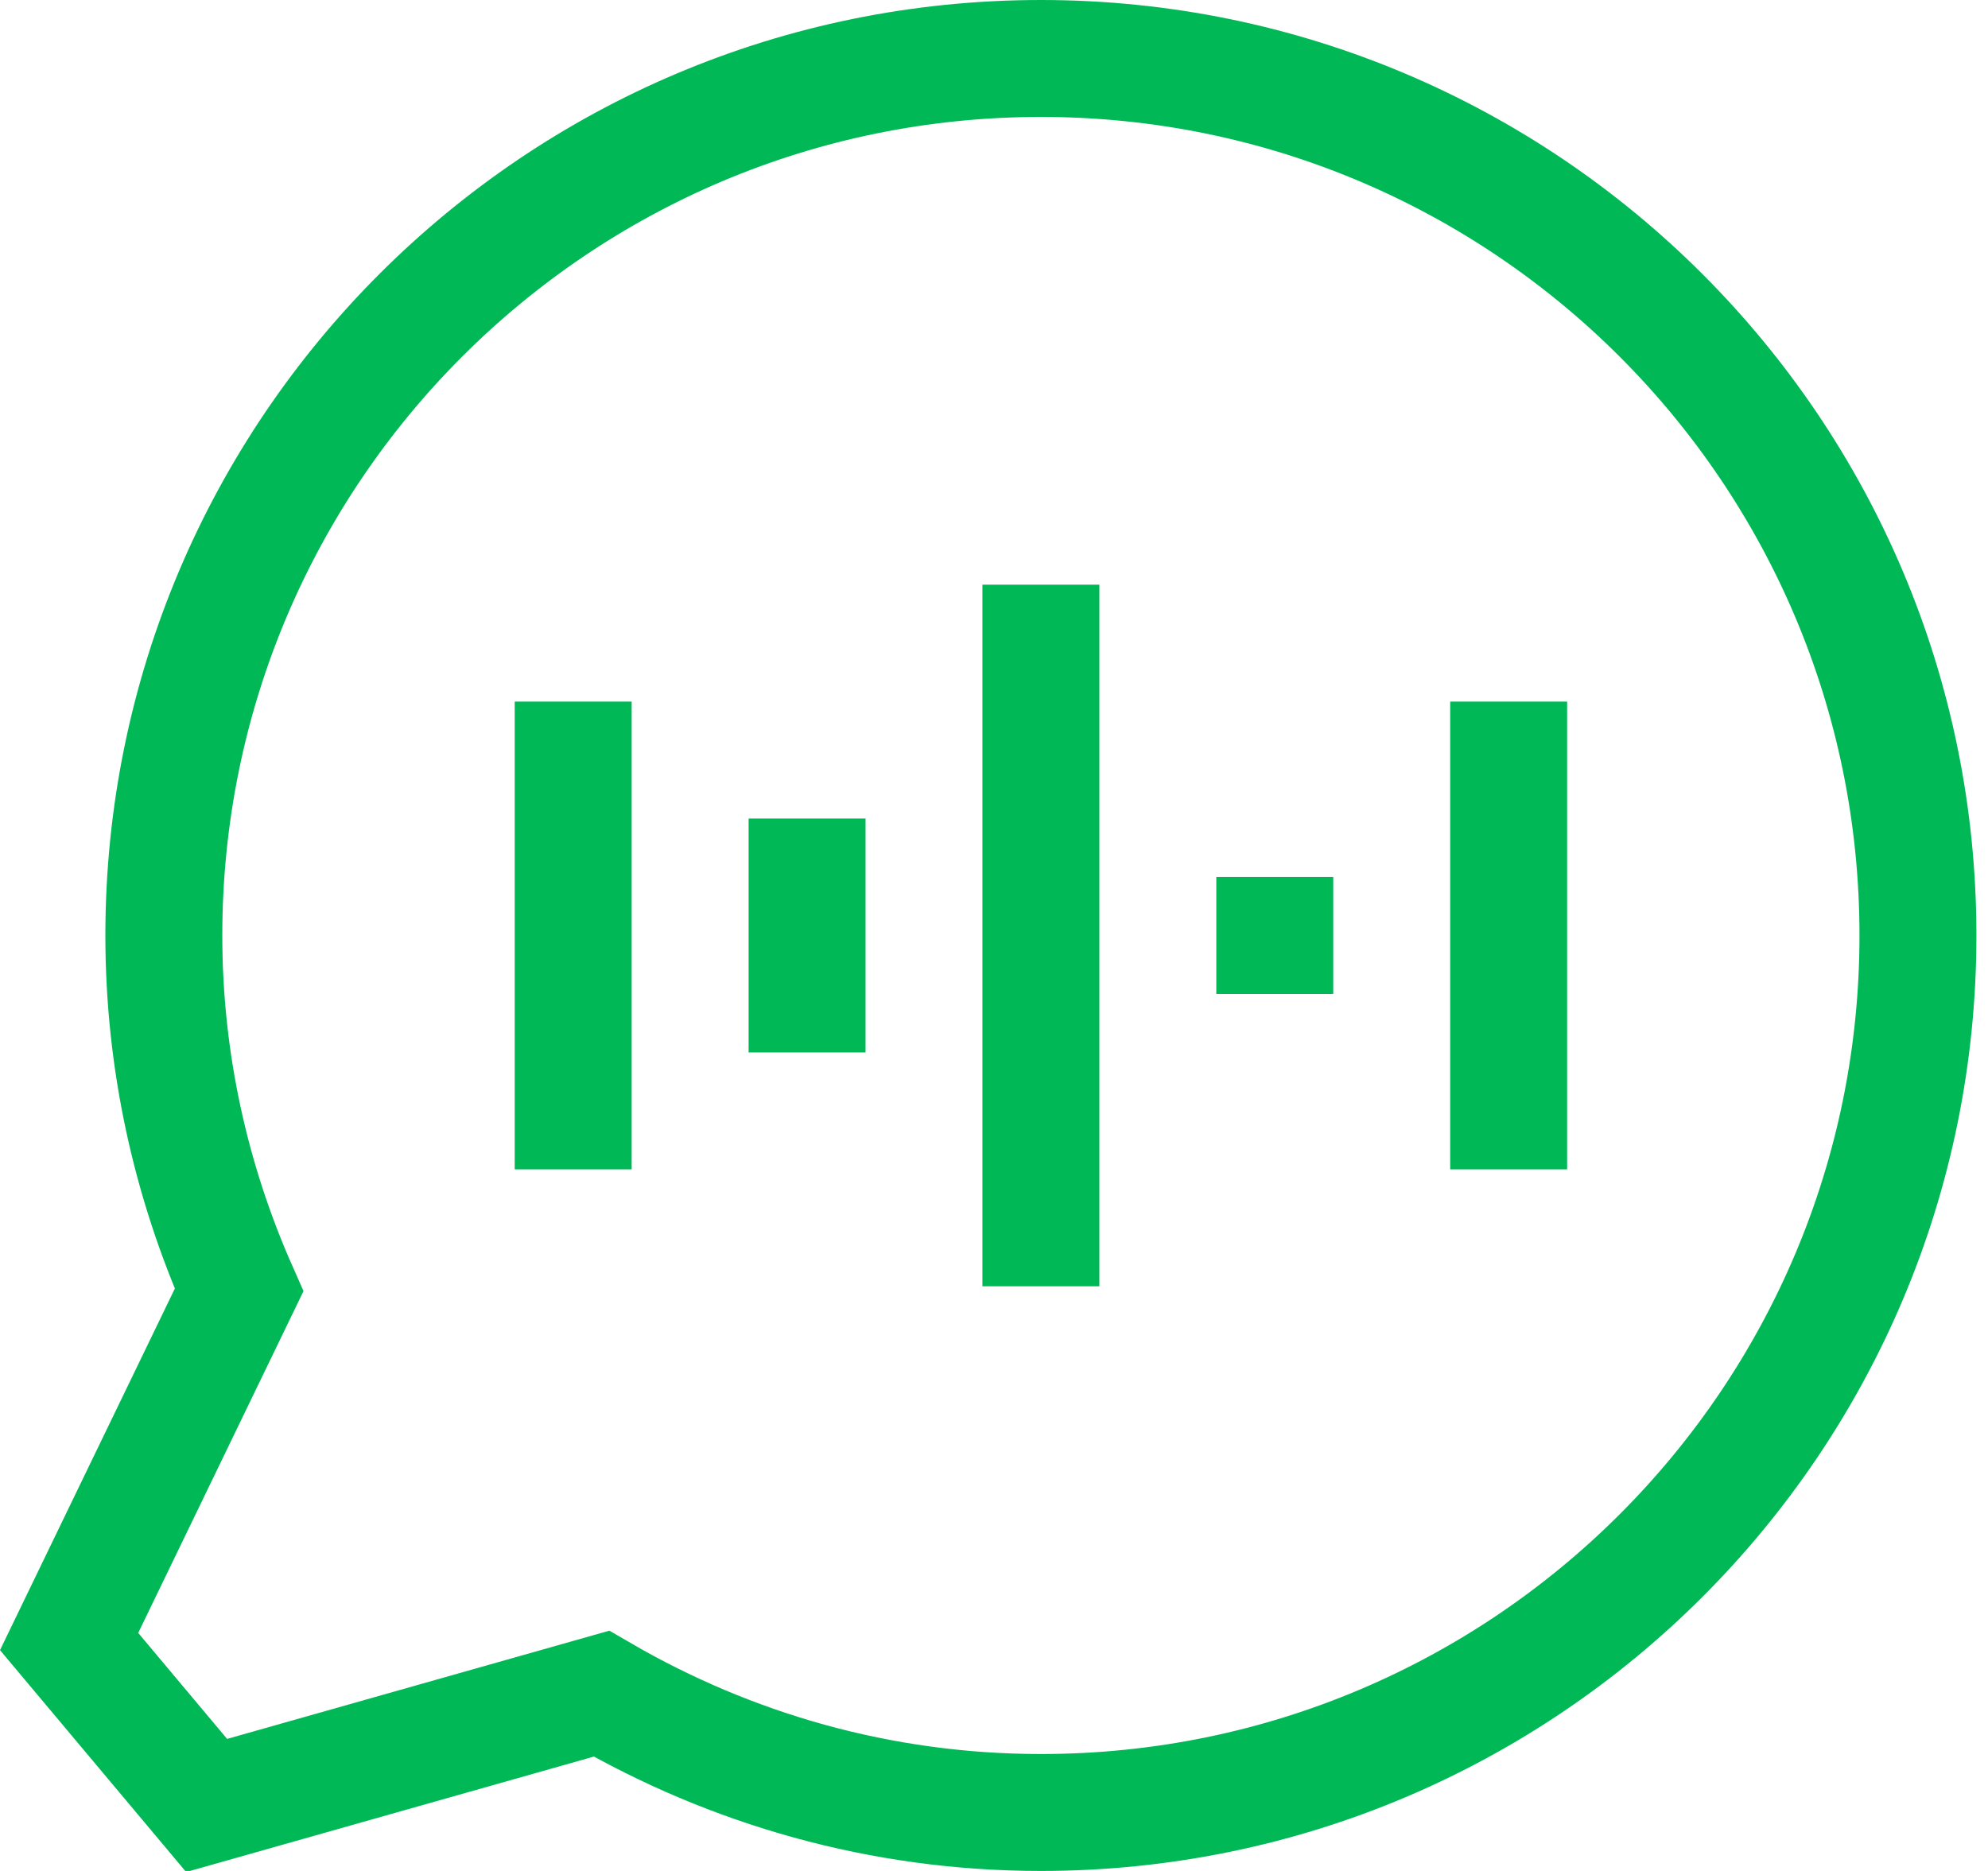 <?xml version="1.0" encoding="utf-8"?>
<svg viewBox="0 0 34 32" version="1.1" xmlns:xlink="http://www.w3.org/1999/xlink" xmlns="http://www.w3.org/2000/svg">
  <g id="Group-2" transform="translate(1 1)">
    <path d="M16.62 0C8.336 0 1.62 6.716 1.62 15C1.62 17.16 2.085 19.208 2.907 21.064L0 27.076L2.352 29.88L9.104 27.968C11.316 29.252 13.878 30 16.62 30C24.904 30 31.62 23.284 31.62 15C31.62 6.716 24.904 0 16.62 0Z" transform="translate(0.182 -0)" id="Stroke-1" fill="none" fill-rule="evenodd" stroke="#00B956" stroke-width="2" />
    <path d="M0 8L0 0" transform="translate(8.803 11)" id="Stroke-3" fill="none" fill-rule="evenodd" stroke="#00B956" stroke-width="2" />
    <path d="M0 0L0 12" transform="translate(16.802 9)" id="Stroke-5" fill="none" fill-rule="evenodd" stroke="#00B956" stroke-width="2" />
    <path d="M0 0L0 4" transform="translate(12.803 13)" id="Stroke-7" fill="none" fill-rule="evenodd" stroke="#00B956" stroke-width="2" />
    <path d="M0 2L0 0" transform="translate(20.802 14)" id="Stroke-9" fill="none" fill-rule="evenodd" stroke="#00B956" stroke-width="2" />
    <path d="M0 8L0 0" transform="translate(24.802 11)" id="Stroke-11" fill="none" fill-rule="evenodd" stroke="#00B956" stroke-width="2" />
  </g>
</svg>